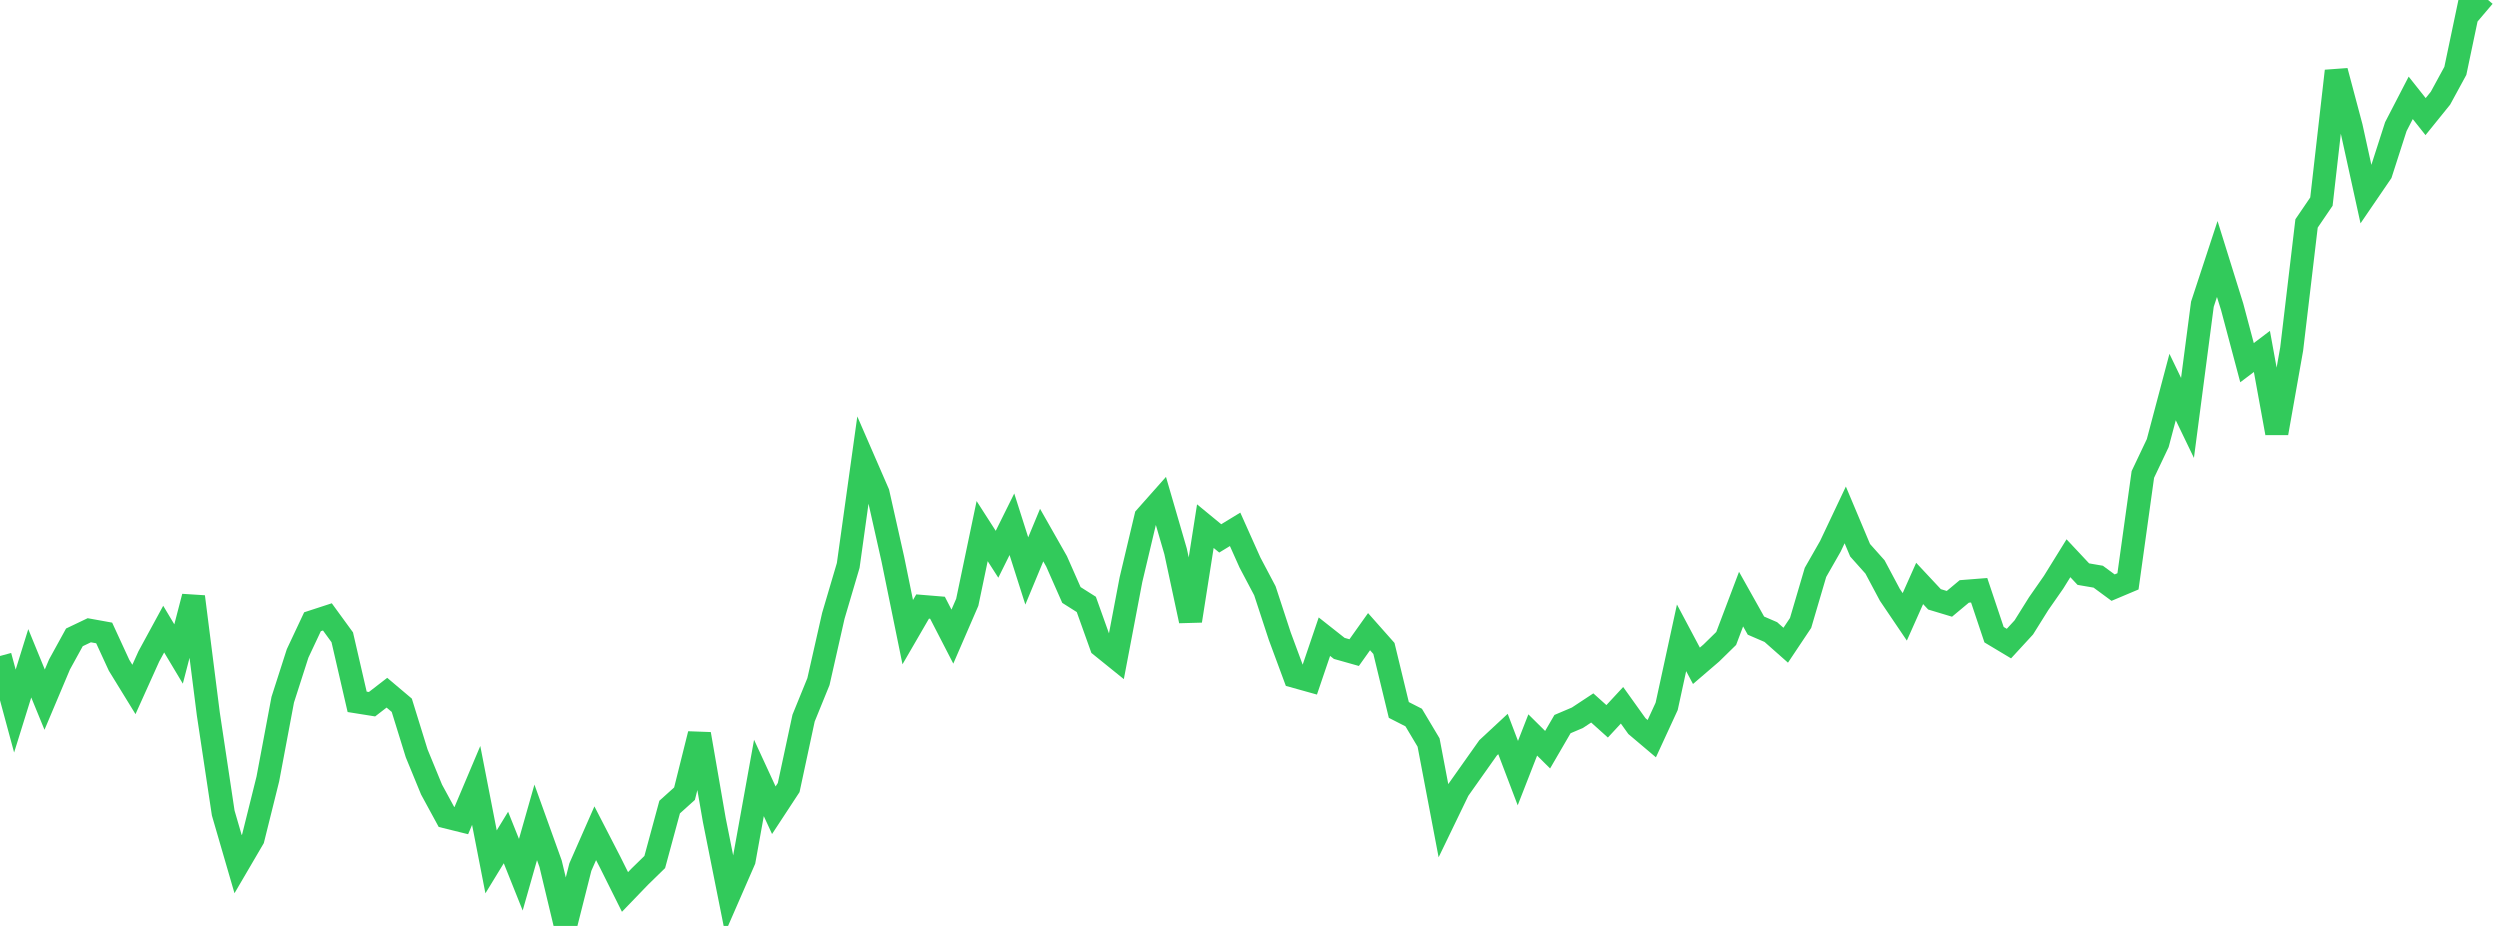 <?xml version="1.0" standalone="no"?>
<!DOCTYPE svg PUBLIC "-//W3C//DTD SVG 1.1//EN" "http://www.w3.org/Graphics/SVG/1.1/DTD/svg11.dtd">

<svg width="135" height="50" viewBox="0 0 135 50" preserveAspectRatio="none" 
  xmlns="http://www.w3.org/2000/svg"
  xmlns:xlink="http://www.w3.org/1999/xlink">


<polyline points="0.0, 35.423 0.804, 38.397 1.607, 35.818 2.411, 37.781 3.214, 35.879 4.018, 34.417 4.821, 34.034 5.625, 34.179 6.429, 35.924 7.232, 37.231 8.036, 35.447 8.839, 33.972 9.643, 35.316 10.446, 32.223 11.25, 38.558 12.054, 43.903 12.857, 46.665 13.661, 45.291 14.464, 42.062 15.268, 37.783 16.071, 35.284 16.875, 33.574 17.679, 33.312 18.482, 34.414 19.286, 37.899 20.089, 38.027 20.893, 37.406 21.696, 38.084 22.5, 40.681 23.304, 42.637 24.107, 44.114 24.911, 44.313 25.714, 42.413 26.518, 46.54 27.321, 45.225 28.125, 47.235 28.929, 44.408 29.732, 46.641 30.536, 50.0 31.339, 46.823 32.143, 44.995 32.946, 46.553 33.75, 48.166 34.554, 47.332 35.357, 46.549 36.161, 43.582 36.964, 42.859 37.768, 39.638 38.571, 44.275 39.375, 48.301 40.179, 46.458 40.982, 42.009 41.786, 43.752 42.589, 42.528 43.393, 38.78 44.196, 36.807 45.0, 33.255 45.804, 30.533 46.607, 24.774 47.411, 26.623 48.214, 30.198 49.018, 34.137 49.821, 32.752 50.625, 32.818 51.429, 34.377 52.232, 32.524 53.036, 28.68 53.839, 29.931 54.643, 28.31 55.446, 30.831 56.25, 28.895 57.054, 30.31 57.857, 32.129 58.661, 32.638 59.464, 34.882 60.268, 35.531 61.071, 31.307 61.875, 27.92 62.679, 27.014 63.482, 29.776 64.286, 33.525 65.089, 28.412 65.893, 29.073 66.696, 28.584 67.5, 30.38 68.304, 31.902 69.107, 34.351 69.911, 36.522 70.714, 36.746 71.518, 34.38 72.321, 35.014 73.125, 35.241 73.929, 34.11 74.732, 35.016 75.536, 38.337 76.339, 38.747 77.143, 40.095 77.946, 44.318 78.75, 42.655 79.554, 41.518 80.357, 40.383 81.161, 39.636 81.964, 41.748 82.768, 39.688 83.571, 40.484 84.375, 39.101 85.179, 38.759 85.982, 38.229 86.786, 38.951 87.589, 38.085 88.393, 39.209 89.196, 39.888 90.0, 38.144 90.804, 34.442 91.607, 35.953 92.411, 35.263 93.214, 34.477 94.018, 32.352 94.821, 33.784 95.625, 34.131 96.429, 34.842 97.232, 33.639 98.036, 30.909 98.839, 29.503 99.643, 27.805 100.446, 29.714 101.25, 30.615 102.054, 32.123 102.857, 33.31 103.661, 31.506 104.464, 32.365 105.268, 32.607 106.071, 31.937 106.875, 31.874 107.679, 34.273 108.482, 34.754 109.286, 33.88 110.089, 32.596 110.893, 31.442 111.696, 30.145 112.5, 31.003 113.304, 31.141 114.107, 31.732 114.911, 31.393 115.714, 25.621 116.518, 23.927 117.321, 20.9 118.125, 22.568 118.929, 16.429 119.732, 13.986 120.536, 16.566 121.339, 19.584 122.143, 18.977 122.946, 23.387 123.75, 18.85 124.554, 12.066 125.357, 10.887 126.161, 3.835 126.964, 6.852 127.768, 10.513 128.571, 9.337 129.375, 6.838 130.179, 5.284 130.982, 6.297 131.786, 5.302 132.589, 3.826 133.393, 0.0 134.196, 0.682" fill="none" stroke="#32ca5b" stroke-width="1.25"/>

</svg>